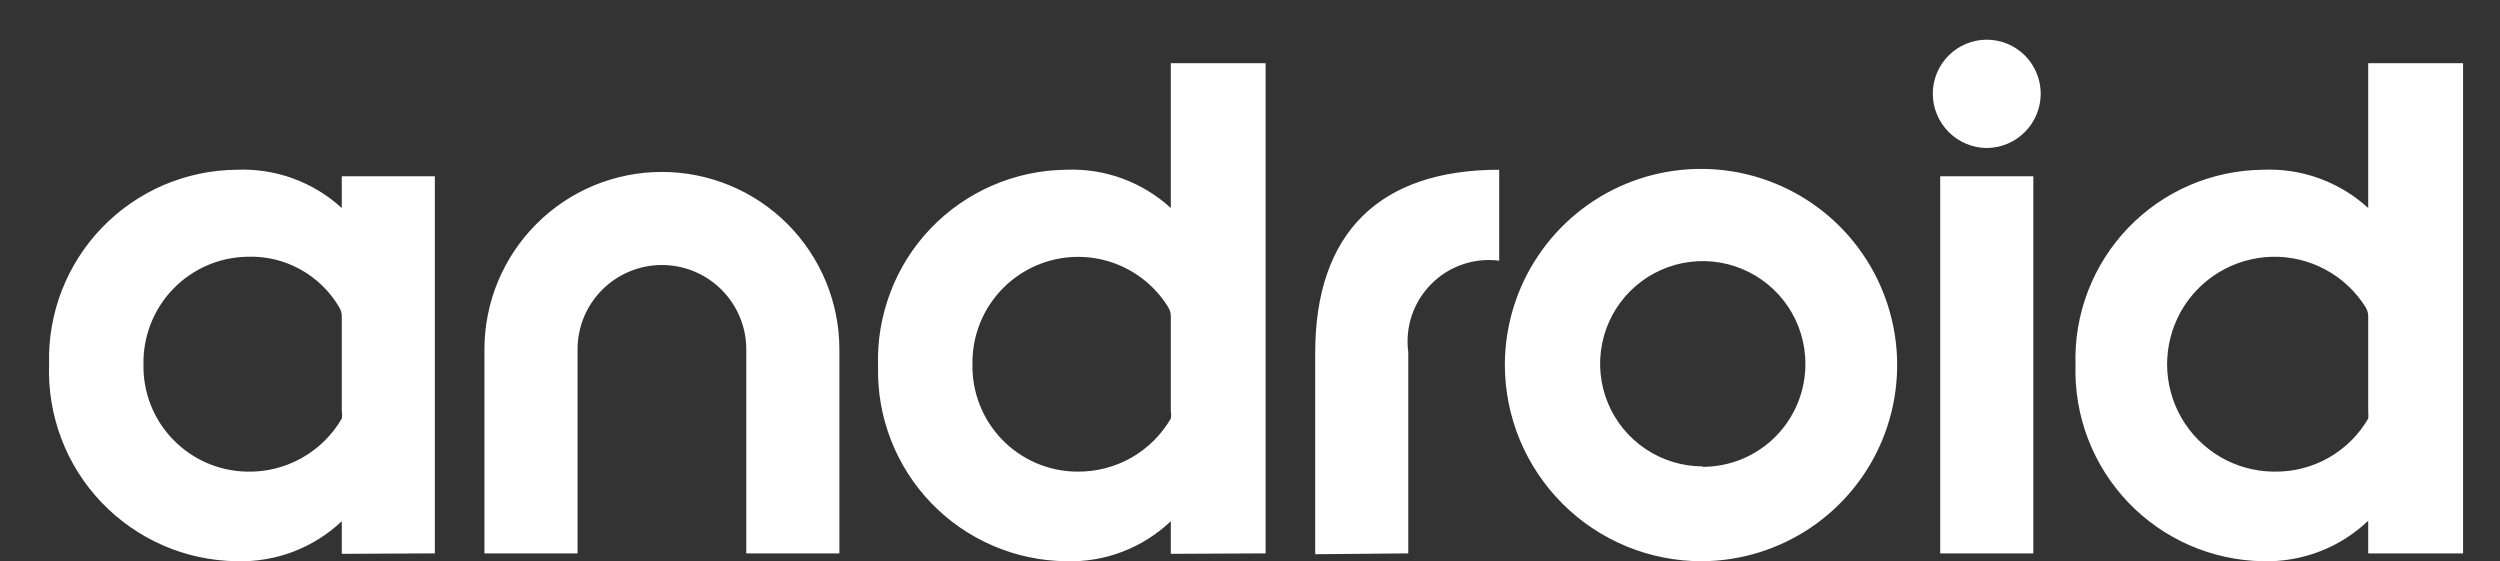 <svg width="49" height="11" viewBox="0 0 49 11" fill="none" xmlns="http://www.w3.org/2000/svg">
<rect x="0" y="0" width="49" height="11" fill="#333333" stroke="none"/>
<path d="M4.841 9.244C4.569 9.239 4.301 9.181 4.052 9.073C3.803 8.964 3.577 8.808 3.389 8.612C3.2 8.417 3.052 8.186 2.953 7.933C2.854 7.68 2.806 7.41 2.812 7.138C2.803 6.59 3.011 6.061 3.391 5.666C3.771 5.271 4.293 5.043 4.841 5.032C5.203 5.018 5.563 5.102 5.881 5.277C6.199 5.451 6.464 5.708 6.648 6.021C6.681 6.075 6.699 6.137 6.699 6.2V8.059C6.708 8.107 6.708 8.156 6.699 8.204C6.511 8.528 6.239 8.795 5.912 8.978C5.585 9.161 5.215 9.253 4.841 9.244ZM8.523 10.846V3.455H6.699V4.077C6.421 3.823 6.096 3.626 5.742 3.497C5.388 3.368 5.012 3.311 4.636 3.327C4.143 3.332 3.656 3.434 3.203 3.629C2.751 3.824 2.341 4.107 1.999 4.462C1.657 4.816 1.389 5.236 1.211 5.695C1.033 6.155 0.948 6.645 0.962 7.138C0.944 7.634 1.025 8.129 1.201 8.594C1.376 9.058 1.643 9.483 1.986 9.843C2.328 10.202 2.739 10.49 3.194 10.689C3.649 10.888 4.139 10.993 4.636 11C5.015 11.011 5.392 10.948 5.746 10.814C6.1 10.679 6.424 10.476 6.699 10.216V10.855L8.523 10.846ZM16.452 10.846V6.848C16.452 5.926 16.085 5.041 15.433 4.389C14.781 3.736 13.896 3.37 12.973 3.37C12.051 3.37 11.166 3.736 10.514 4.389C9.862 5.041 9.495 5.926 9.495 6.848V10.846H11.32V6.848C11.32 6.631 11.362 6.416 11.445 6.215C11.529 6.015 11.65 5.832 11.804 5.679C11.958 5.525 12.14 5.403 12.341 5.32C12.541 5.237 12.756 5.194 12.973 5.194C13.191 5.194 13.406 5.237 13.606 5.32C13.807 5.403 13.989 5.525 14.143 5.679C14.296 5.832 14.418 6.015 14.501 6.215C14.585 6.416 14.627 6.631 14.627 6.848V10.846H16.452ZM21.089 9.244C20.818 9.239 20.549 9.181 20.3 9.073C20.051 8.964 19.826 8.808 19.637 8.612C19.449 8.417 19.301 8.186 19.202 7.933C19.103 7.68 19.055 7.41 19.06 7.138C19.053 6.684 19.195 6.241 19.465 5.875C19.735 5.51 20.117 5.244 20.553 5.117C20.988 4.99 21.454 5.01 21.877 5.173C22.301 5.337 22.659 5.634 22.897 6.021C22.93 6.075 22.948 6.137 22.948 6.2V8.067C22.956 8.112 22.956 8.159 22.948 8.204C22.762 8.523 22.496 8.787 22.176 8.97C21.855 9.152 21.492 9.247 21.123 9.244M24.806 10.846V1.239H22.948V4.077C22.671 3.824 22.348 3.627 21.995 3.498C21.643 3.369 21.268 3.311 20.893 3.327C20.397 3.333 19.906 3.437 19.451 3.635C18.995 3.833 18.584 4.119 18.24 4.478C17.897 4.837 17.629 5.261 17.453 5.726C17.276 6.19 17.193 6.684 17.21 7.181C17.198 7.674 17.284 8.165 17.463 8.625C17.642 9.085 17.91 9.505 18.253 9.861C18.596 10.216 19.005 10.5 19.459 10.695C19.912 10.891 20.4 10.994 20.893 11C21.27 11.012 21.646 10.949 21.999 10.814C22.352 10.679 22.674 10.476 22.948 10.216V10.855L24.806 10.846ZM27.602 10.846V6.899C27.57 6.657 27.594 6.411 27.672 6.18C27.751 5.949 27.881 5.739 28.053 5.566C28.225 5.393 28.434 5.262 28.665 5.183C28.896 5.103 29.142 5.078 29.384 5.109V3.327C27.031 3.327 25.778 4.572 25.778 6.916V10.863L27.602 10.846ZM33.374 9.141C32.976 9.141 32.587 9.023 32.256 8.802C31.925 8.581 31.667 8.267 31.515 7.899C31.363 7.532 31.323 7.127 31.401 6.737C31.478 6.347 31.67 5.988 31.951 5.707C32.233 5.425 32.591 5.234 32.981 5.156C33.372 5.079 33.776 5.118 34.144 5.271C34.511 5.423 34.826 5.681 35.047 6.012C35.268 6.343 35.386 6.732 35.386 7.129C35.387 7.396 35.335 7.66 35.233 7.906C35.132 8.152 34.982 8.376 34.793 8.564C34.605 8.752 34.38 8.9 34.134 9.001C33.887 9.101 33.623 9.152 33.357 9.15M33.357 11C34.116 10.996 34.857 10.768 35.487 10.344C36.117 9.92 36.607 9.319 36.896 8.617C37.184 7.914 37.259 7.142 37.109 6.398C36.959 5.653 36.593 4.97 36.055 4.433C35.518 3.897 34.834 3.532 34.089 3.384C33.344 3.236 32.572 3.312 31.87 3.602C31.169 3.892 30.569 4.384 30.146 5.015C29.723 5.645 29.497 6.387 29.495 7.146C29.495 7.653 29.595 8.155 29.789 8.623C29.983 9.091 30.268 9.516 30.627 9.874C30.985 10.232 31.411 10.516 31.88 10.709C32.348 10.902 32.85 11.001 33.357 11ZM38.941 2.901C39.222 2.899 39.491 2.786 39.689 2.586C39.887 2.386 39.998 2.117 39.998 1.835C39.998 1.555 39.886 1.286 39.688 1.088C39.49 0.89 39.221 0.778 38.941 0.778C38.66 0.778 38.391 0.89 38.193 1.088C37.995 1.286 37.883 1.555 37.883 1.835C37.883 2.117 37.995 2.386 38.193 2.586C38.391 2.786 38.66 2.899 38.941 2.901ZM39.853 3.455H38.028V10.846H39.853V3.455ZM44.559 9.244C44.193 9.24 43.835 9.141 43.519 8.957C43.204 8.772 42.941 8.509 42.758 8.193C42.575 7.876 42.478 7.518 42.475 7.152C42.473 6.787 42.566 6.427 42.744 6.108C42.923 5.789 43.182 5.522 43.495 5.334C43.808 5.146 44.165 5.042 44.53 5.033C44.896 5.024 45.257 5.111 45.579 5.284C45.901 5.457 46.172 5.711 46.366 6.021C46.399 6.075 46.417 6.137 46.417 6.2V8.076C46.422 8.118 46.422 8.161 46.417 8.204C46.232 8.523 45.965 8.787 45.645 8.97C45.325 9.152 44.962 9.247 44.593 9.244M48.276 10.846V1.239H46.417V4.077C46.139 3.823 45.814 3.626 45.46 3.497C45.106 3.368 44.73 3.311 44.354 3.327C43.86 3.332 43.371 3.435 42.917 3.63C42.463 3.826 42.053 4.111 41.711 4.467C41.368 4.824 41.101 5.246 40.924 5.707C40.747 6.169 40.664 6.661 40.68 7.155C40.665 7.65 40.749 8.142 40.926 8.604C41.103 9.066 41.371 9.488 41.712 9.846C42.054 10.204 42.464 10.49 42.917 10.688C43.371 10.886 43.859 10.992 44.354 11C44.733 11.01 45.111 10.945 45.465 10.809C45.819 10.673 46.142 10.468 46.417 10.207V10.846H48.276Z" fill="white"/>
</svg>
